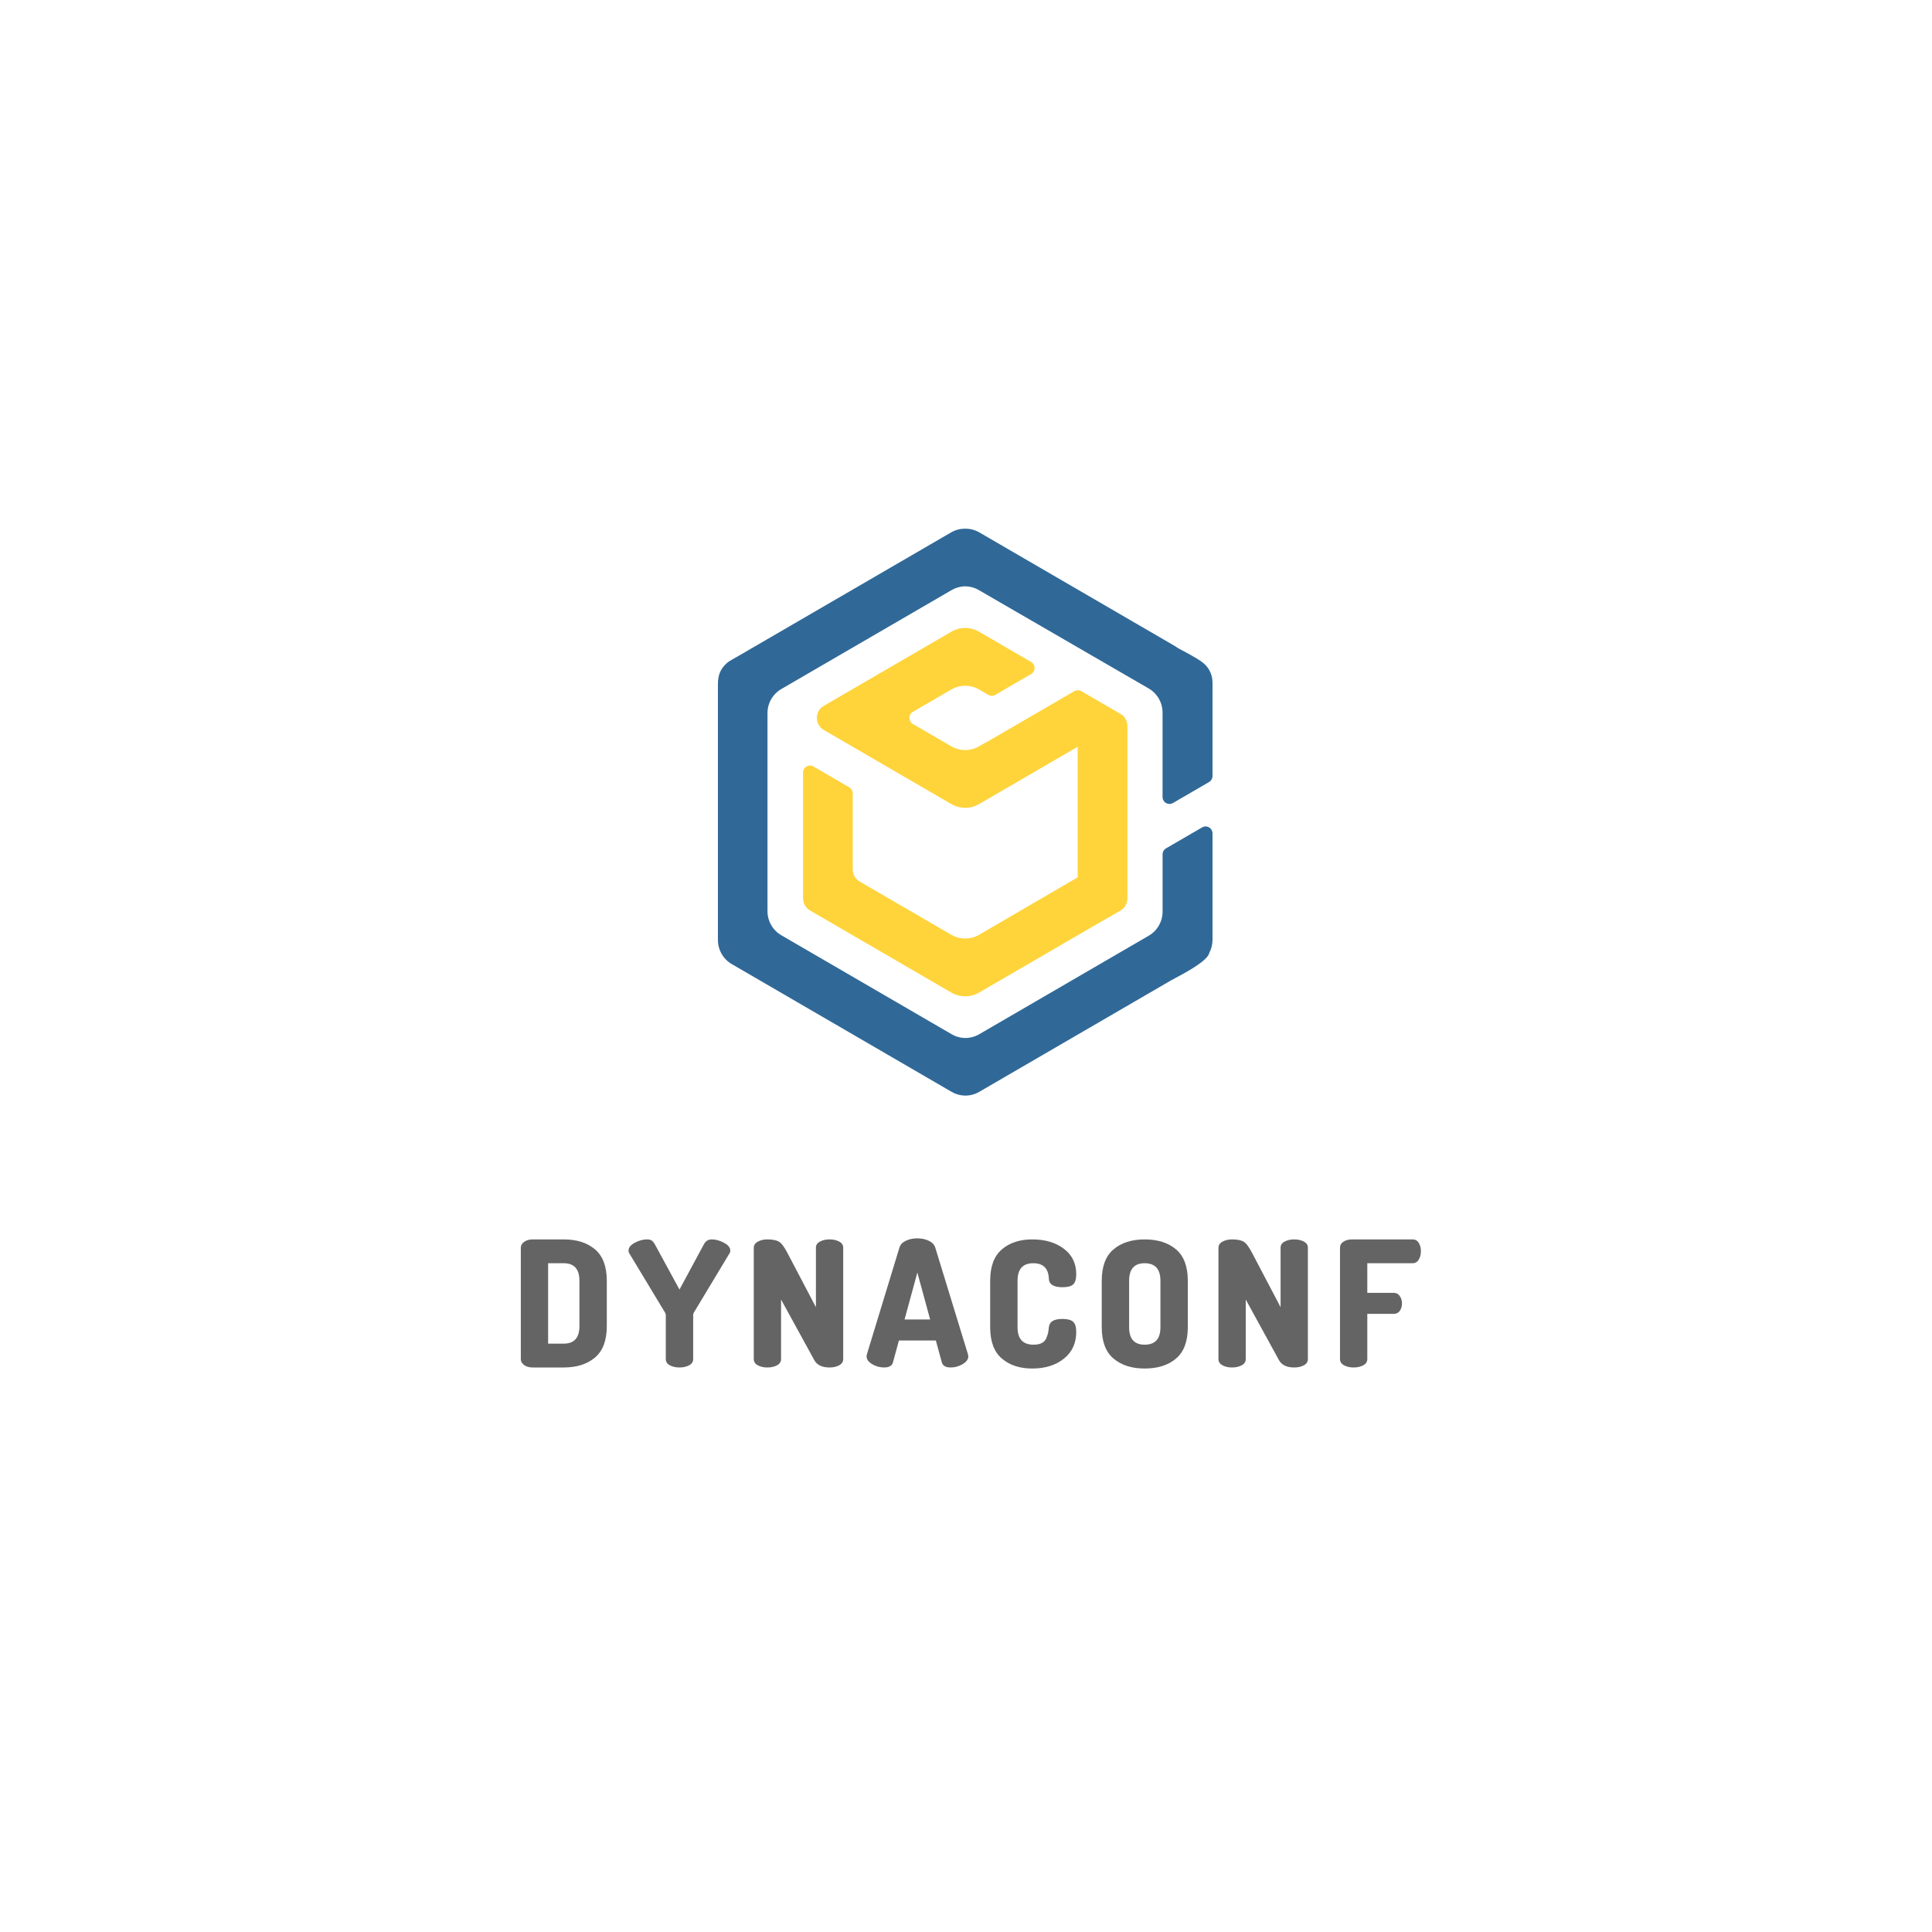 <?xml version="1.0" encoding="UTF-8"?><svg xmlns="http://www.w3.org/2000/svg" xmlns:xlink="http://www.w3.org/1999/xlink" width="375" zoomAndPan="magnify" viewBox="0 0 375 375" height="375" preserveAspectRatio="xMidYMid meet" version="1.0"><defs><g><g id="glyph-0-0"/><g id="glyph-0-1"><path d="M 1.844 -1.594 L 1.844 -23.25 C 1.844 -23.688 2.055 -24.062 2.484 -24.375 C 2.91 -24.695 3.461 -24.859 4.141 -24.859 L 10.172 -24.859 C 12.703 -24.859 14.727 -24.211 16.25 -22.922 C 17.77 -21.629 18.531 -19.598 18.531 -16.828 L 18.531 -8.031 C 18.531 -5.258 17.77 -3.227 16.25 -1.938 C 14.727 -0.645 12.703 0 10.172 0 L 4.141 0 C 3.461 0 2.91 -0.156 2.484 -0.469 C 2.055 -0.789 1.844 -1.164 1.844 -1.594 Z M 7.141 -4.625 L 10.172 -4.625 C 12.203 -4.625 13.219 -5.758 13.219 -8.031 L 13.219 -16.828 C 13.219 -19.098 12.203 -20.234 10.172 -20.234 L 7.141 -20.234 Z M 7.141 -4.625 "/></g><g id="glyph-0-2"><path d="M 0.141 -22.672 C 0.141 -23.266 0.539 -23.773 1.344 -24.203 C 2.145 -24.641 2.941 -24.859 3.734 -24.859 C 4.148 -24.859 4.457 -24.781 4.656 -24.625 C 4.863 -24.477 5.066 -24.227 5.266 -23.875 L 10.031 -15.125 L 14.75 -23.875 C 15.094 -24.531 15.602 -24.859 16.281 -24.859 C 17.07 -24.859 17.867 -24.641 18.672 -24.203 C 19.484 -23.773 19.891 -23.266 19.891 -22.672 C 19.891 -22.516 19.867 -22.391 19.828 -22.297 L 12.812 -10.641 C 12.727 -10.504 12.688 -10.348 12.688 -10.172 L 12.688 -1.625 C 12.688 -1.102 12.426 -0.703 11.906 -0.422 C 11.383 -0.141 10.758 0 10.031 0 C 9.301 0 8.676 -0.141 8.156 -0.422 C 7.633 -0.703 7.375 -1.102 7.375 -1.625 L 7.375 -10.172 C 7.375 -10.348 7.328 -10.504 7.234 -10.641 L 0.203 -22.297 C 0.16 -22.391 0.141 -22.516 0.141 -22.672 Z M 0.141 -22.672 "/></g><g id="glyph-0-3"><path d="M 1.844 -1.625 L 1.844 -23.219 C 1.844 -23.738 2.102 -24.141 2.625 -24.422 C 3.145 -24.711 3.766 -24.859 4.484 -24.859 C 5.504 -24.859 6.258 -24.707 6.75 -24.406 C 7.238 -24.113 7.785 -23.379 8.391 -22.203 L 13.906 -11.703 L 13.906 -23.25 C 13.906 -23.77 14.164 -24.164 14.688 -24.438 C 15.207 -24.719 15.828 -24.859 16.547 -24.859 C 17.273 -24.859 17.898 -24.719 18.422 -24.438 C 18.941 -24.164 19.203 -23.77 19.203 -23.25 L 19.203 -1.625 C 19.203 -1.102 18.941 -0.703 18.422 -0.422 C 17.898 -0.141 17.281 0 16.562 0 C 15.102 0 14.113 -0.473 13.594 -1.422 L 7.141 -13.188 L 7.141 -1.625 C 7.141 -1.102 6.879 -0.703 6.359 -0.422 C 5.836 -0.141 5.211 0 4.484 0 C 3.766 0 3.145 -0.141 2.625 -0.422 C 2.102 -0.703 1.844 -1.102 1.844 -1.625 Z M 1.844 -1.625 "/></g><g id="glyph-0-4"><path d="M 0.141 -2.172 C 0.141 -2.242 0.16 -2.367 0.203 -2.547 L 6.531 -23.297 C 6.707 -23.859 7.117 -24.289 7.766 -24.594 C 8.41 -24.906 9.148 -25.062 9.984 -25.062 C 10.828 -25.062 11.57 -24.906 12.219 -24.594 C 12.863 -24.289 13.281 -23.859 13.469 -23.297 L 19.828 -2.547 C 19.867 -2.367 19.891 -2.242 19.891 -2.172 C 19.891 -1.586 19.52 -1.078 18.781 -0.641 C 18.051 -0.211 17.285 0 16.484 0 C 15.516 0 14.938 -0.328 14.75 -0.984 L 13.594 -5.234 L 6.422 -5.234 L 5.266 -0.984 C 5.086 -0.328 4.508 0 3.531 0 C 2.738 0 1.973 -0.211 1.234 -0.641 C 0.504 -1.078 0.141 -1.586 0.141 -2.172 Z M 7.516 -9.312 L 12.484 -9.312 L 10 -18.422 Z M 7.516 -9.312 "/></g><g id="glyph-0-5"><path d="M 1.562 -7.812 L 1.562 -16.828 C 1.562 -19.598 2.316 -21.629 3.828 -22.922 C 5.336 -24.211 7.301 -24.859 9.719 -24.859 C 12.219 -24.859 14.266 -24.254 15.859 -23.047 C 17.461 -21.848 18.266 -20.195 18.266 -18.094 C 18.266 -17.113 18.055 -16.445 17.641 -16.094 C 17.234 -15.75 16.555 -15.578 15.609 -15.578 C 13.91 -15.578 13.023 -16.109 12.953 -17.172 C 12.891 -19.211 11.879 -20.234 9.922 -20.234 C 7.891 -20.234 6.875 -19.098 6.875 -16.828 L 6.875 -7.812 C 6.875 -5.551 7.906 -4.422 9.969 -4.422 C 10.594 -4.422 11.113 -4.52 11.531 -4.719 C 11.957 -4.926 12.258 -5.238 12.438 -5.656 C 12.625 -6.082 12.742 -6.43 12.797 -6.703 C 12.859 -6.973 12.91 -7.344 12.953 -7.812 C 13.047 -8.883 13.922 -9.422 15.578 -9.422 C 16.547 -9.422 17.234 -9.242 17.641 -8.891 C 18.055 -8.535 18.266 -7.875 18.266 -6.906 C 18.266 -4.707 17.461 -2.973 15.859 -1.703 C 14.266 -0.43 12.219 0.203 9.719 0.203 C 7.301 0.203 5.336 -0.441 3.828 -1.734 C 2.316 -3.023 1.562 -5.051 1.562 -7.812 Z M 1.562 -7.812 "/></g><g id="glyph-0-6"><path d="M 1.562 -7.812 L 1.562 -16.828 C 1.562 -19.598 2.32 -21.629 3.844 -22.922 C 5.363 -24.211 7.379 -24.859 9.891 -24.859 C 12.43 -24.859 14.461 -24.211 15.984 -22.922 C 17.504 -21.629 18.266 -19.598 18.266 -16.828 L 18.266 -7.812 C 18.266 -5.051 17.504 -3.023 15.984 -1.734 C 14.461 -0.441 12.43 0.203 9.891 0.203 C 7.379 0.203 5.363 -0.441 3.844 -1.734 C 2.32 -3.023 1.562 -5.051 1.562 -7.812 Z M 6.875 -7.812 C 6.875 -5.551 7.879 -4.422 9.891 -4.422 C 11.93 -4.422 12.953 -5.551 12.953 -7.812 L 12.953 -16.828 C 12.953 -19.098 11.93 -20.234 9.891 -20.234 C 7.879 -20.234 6.875 -19.098 6.875 -16.828 Z M 6.875 -7.812 "/></g><g id="glyph-0-7"><path d="M 1.844 -1.625 L 1.844 -23.219 C 1.844 -23.738 2.066 -24.141 2.516 -24.422 C 2.973 -24.711 3.516 -24.859 4.141 -24.859 L 15.953 -24.859 C 16.473 -24.859 16.867 -24.629 17.141 -24.172 C 17.41 -23.723 17.547 -23.191 17.547 -22.578 C 17.547 -21.922 17.398 -21.363 17.109 -20.906 C 16.828 -20.457 16.441 -20.234 15.953 -20.234 L 7.141 -20.234 L 7.141 -14.484 L 12.281 -14.484 C 12.77 -14.484 13.156 -14.281 13.438 -13.875 C 13.727 -13.469 13.875 -12.977 13.875 -12.406 C 13.875 -11.883 13.738 -11.422 13.469 -11.016 C 13.195 -10.609 12.801 -10.406 12.281 -10.406 L 7.141 -10.406 L 7.141 -1.625 C 7.141 -1.102 6.879 -0.703 6.359 -0.422 C 5.836 -0.141 5.211 0 4.484 0 C 3.766 0 3.145 -0.141 2.625 -0.422 C 2.102 -0.703 1.844 -1.102 1.844 -1.625 Z M 1.844 -1.625 "/></g></g><clipPath id="clip-0"><path d="M 139.348 102.523 L 235.348 102.523 L 235.348 212.773 L 139.348 212.773 Z M 139.348 102.523 " clip-rule="nonzero"/></clipPath></defs><g fill="rgb(39.22%, 39.22%, 39.22%)" fill-opacity="1"><use x="99.248" y="265.426" xmlns:xlink="http://www.w3.org/1999/xlink" xlink:href="#glyph-0-1" xlink:type="simple" xlink:actuate="onLoad" xlink:show="embed"/></g><g fill="rgb(39.22%, 39.22%, 39.22%)" fill-opacity="1"><use x="121.856" y="265.426" xmlns:xlink="http://www.w3.org/1999/xlink" xlink:href="#glyph-0-2" xlink:type="simple" xlink:actuate="onLoad" xlink:show="embed"/></g><g fill="rgb(39.22%, 39.22%, 39.22%)" fill-opacity="1"><use x="144.463" y="265.426" xmlns:xlink="http://www.w3.org/1999/xlink" xlink:href="#glyph-0-3" xlink:type="simple" xlink:actuate="onLoad" xlink:show="embed"/></g><g fill="rgb(39.22%, 39.22%, 39.22%)" fill-opacity="1"><use x="168.057" y="265.426" xmlns:xlink="http://www.w3.org/1999/xlink" xlink:href="#glyph-0-4" xlink:type="simple" xlink:actuate="onLoad" xlink:show="embed"/></g><g fill="rgb(39.22%, 39.22%, 39.22%)" fill-opacity="1"><use x="190.631" y="265.426" xmlns:xlink="http://www.w3.org/1999/xlink" xlink:href="#glyph-0-5" xlink:type="simple" xlink:actuate="onLoad" xlink:show="embed"/></g><g fill="rgb(39.22%, 39.22%, 39.22%)" fill-opacity="1"><use x="212.286" y="265.426" xmlns:xlink="http://www.w3.org/1999/xlink" xlink:href="#glyph-0-6" xlink:type="simple" xlink:actuate="onLoad" xlink:show="embed"/></g><g fill="rgb(39.22%, 39.22%, 39.22%)" fill-opacity="1"><use x="234.656" y="265.426" xmlns:xlink="http://www.w3.org/1999/xlink" xlink:href="#glyph-0-3" xlink:type="simple" xlink:actuate="onLoad" xlink:show="embed"/></g><g fill="rgb(39.22%, 39.22%, 39.22%)" fill-opacity="1"><use x="258.25" y="265.426" xmlns:xlink="http://www.w3.org/1999/xlink" xlink:href="#glyph-0-7" xlink:type="simple" xlink:actuate="onLoad" xlink:show="embed"/></g><path fill="rgb(100%, 83.139%, 23.14%)" d="M 218.465 139.551 C 218.27 139.191 218.016 138.836 217.48 138.566 L 209.879 134.148 C 209.773 134.086 209.664 134.039 209.543 134.012 C 209.504 134 209.469 134 209.426 133.996 C 209.348 133.98 209.27 133.965 209.191 133.969 L 209.176 133.965 L 209.176 133.969 C 208.949 133.973 208.73 134.035 208.535 134.148 L 191.43 144.09 L 191.414 144.059 L 190.035 144.863 C 188.371 145.828 186.324 145.828 184.656 144.863 L 177.18 140.516 C 176.766 140.277 176.512 139.828 176.512 139.344 C 176.512 138.863 176.766 138.414 177.18 138.172 L 184.656 133.832 C 186.324 132.863 188.371 132.863 190.035 133.832 L 191.836 134.879 C 192.25 135.117 192.762 135.117 193.176 134.879 L 200.141 130.832 C 200.559 130.59 200.812 130.145 200.812 129.66 C 200.812 129.176 200.559 128.73 200.141 128.488 L 190.035 122.613 C 188.371 121.648 186.324 121.648 184.656 122.613 L 159.898 137.004 C 158.105 138.043 158.105 140.645 159.898 141.688 L 184.656 156.074 C 186.324 157.043 188.371 157.043 190.035 156.074 L 209.176 144.953 L 209.176 170.289 L 190.035 181.445 C 189.621 181.684 189.184 181.867 188.727 181.988 C 187.355 182.355 185.891 182.16 184.656 181.445 L 166.859 171.105 C 166.027 170.621 165.516 169.727 165.516 168.762 L 165.516 153.992 C 165.516 153.508 165.258 153.059 164.844 152.82 L 157.883 148.773 C 157.465 148.531 156.953 148.531 156.539 148.773 C 156.121 149.012 155.867 149.461 155.867 149.945 L 155.867 174.371 C 155.867 175.336 156.379 176.227 157.211 176.715 L 184.656 192.664 C 185.465 193.133 186.379 193.379 187.309 193.383 L 187.328 193.383 C 187.457 193.383 187.59 193.371 187.723 193.363 C 187.824 193.355 187.922 193.355 188.023 193.344 C 188.164 193.324 188.301 193.289 188.438 193.266 C 188.531 193.242 188.625 193.23 188.715 193.207 C 188.863 193.168 189.008 193.113 189.148 193.059 C 189.234 193.031 189.312 193.012 189.387 192.98 C 189.609 192.891 189.824 192.785 190.031 192.664 L 213.711 178.902 L 217.465 176.758 C 218.305 176.281 218.828 175.383 218.828 174.406 L 218.828 140.906 C 218.828 140.422 218.695 139.957 218.465 139.551 " fill-opacity="1" fill-rule="nonzero"/><g clip-path="url(#clip-0)"><path fill="rgb(18.819%, 41.179%, 59.61%)" d="M 189.969 114.523 C 189.168 114.059 188.27 113.812 187.348 113.805 C 186.426 113.812 185.523 114.062 184.727 114.523 L 151.652 133.742 C 149.992 134.707 148.969 136.488 148.969 138.418 L 148.969 176.859 C 148.969 178.785 149.992 180.566 151.652 181.531 L 184.727 200.75 C 185.535 201.223 186.449 201.469 187.383 201.473 C 188.316 201.469 189.234 201.223 190.047 200.754 L 222.977 181.617 C 224.633 180.656 225.656 178.875 225.656 176.945 L 225.656 165.836 C 225.652 165.355 225.91 164.91 226.324 164.668 L 233.336 160.594 C 233.75 160.352 234.262 160.352 234.676 160.594 C 235.09 160.836 235.348 161.281 235.348 161.766 L 235.348 182.453 C 235.344 183.336 235.125 184.203 234.711 184.98 C 234.609 185.488 234.055 186.09 233.277 186.707 C 233.262 186.719 233.238 186.734 233.219 186.75 C 231.238 188.301 227.961 189.902 227.383 190.242 L 190.047 211.938 C 189.211 212.418 188.258 212.668 187.293 212.656 L 187.254 212.656 L 187.254 212.652 C 186.363 212.633 185.492 212.383 184.727 211.938 L 142.027 187.125 C 140.367 186.16 139.348 184.379 139.348 182.453 L 139.348 132.828 C 139.348 131.961 139.457 131.078 139.832 130.332 C 139.887 130.137 140.402 129.184 141.469 128.398 C 141.871 128.125 142.582 127.762 143.246 127.371 L 184.605 103.34 C 185.438 102.859 186.387 102.609 187.348 102.621 C 188.309 102.609 189.254 102.855 190.09 103.34 L 228.25 125.516 C 228.34 125.566 228.406 125.633 228.48 125.691 L 228.965 125.973 C 230.262 126.664 232.293 127.719 233.398 128.562 L 233.488 128.629 C 233.5 128.641 233.516 128.652 233.531 128.664 C 233.57 128.695 233.594 128.727 233.633 128.762 C 234.039 129.102 234.383 129.504 234.648 129.949 C 234.656 129.957 234.66 129.965 234.668 129.973 L 234.664 129.973 C 235.109 130.723 235.348 131.578 235.348 132.453 L 235.348 150.621 C 235.348 151.105 235.09 151.551 234.676 151.793 L 227.664 155.867 C 227.25 156.105 226.738 156.105 226.324 155.867 C 225.906 155.629 225.652 155.184 225.652 154.699 L 225.652 138.312 C 225.652 136.383 224.629 134.598 222.969 133.637 Z M 189.969 114.523 " fill-opacity="1" fill-rule="nonzero"/></g></svg>